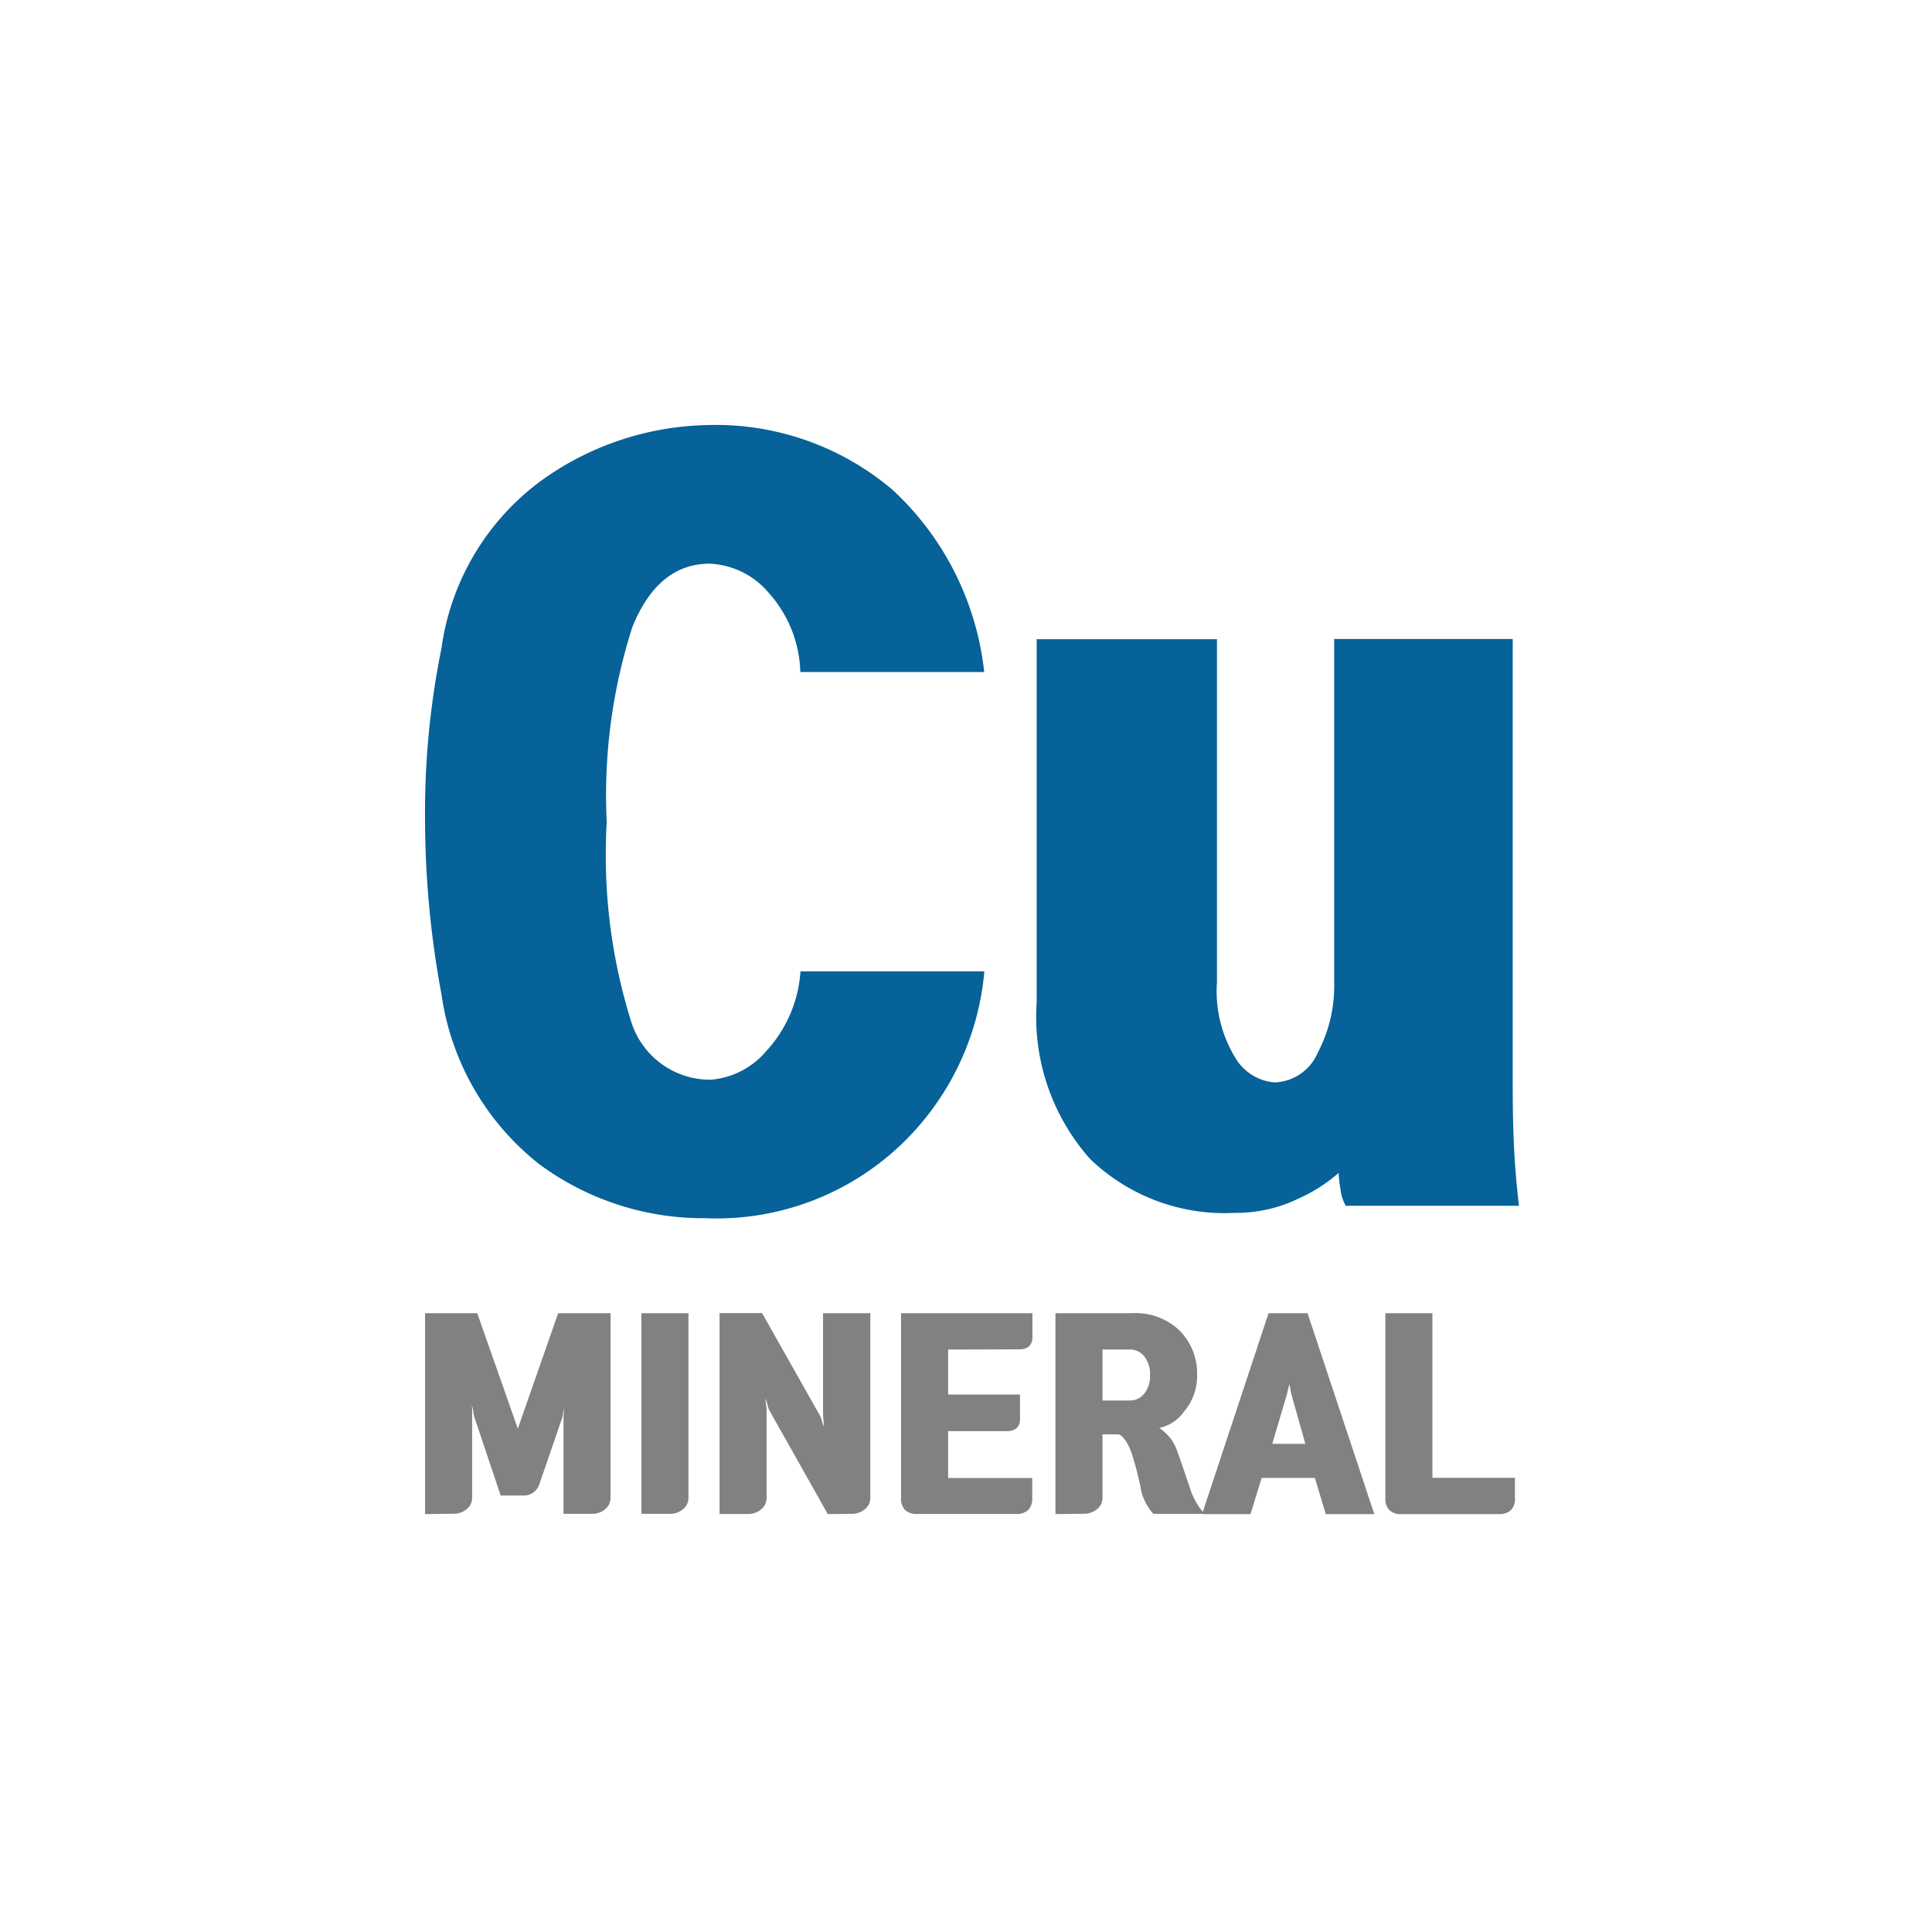<svg xmlns="http://www.w3.org/2000/svg" width="50" height="50" viewBox="0 0 50 50">
    <defs>
        <style>
            .cls-1{fill:#066298}.cls-2{fill:#818180}.cls-3{fill:none}
        </style>
    </defs>
    <g id="그룹_3406" data-name="그룹 3406" transform="translate(-160.999 -787)">
        <g id="그룹_3405" data-name="그룹 3405">
            <g id="그룹_3386" data-name="그룹 3386" transform="translate(-1026.45 607.438)">
                <path id="패스_3926" d="M1210.737 209.215a6.925 6.925 0 0 1-5.034 1.874 7.144 7.144 0 0 1-4.3-1.4 6.808 6.808 0 0 1-2.528-4.391 24.887 24.887 0 0 1-.426-4.517 21.412 21.412 0 0 1 .426-4.447 6.476 6.476 0 0 1 2.712-4.426 7.6 7.6 0 0 1 4.115-1.344 7.073 7.073 0 0 1 4.85 1.678 7.526 7.526 0 0 1 2.368 4.712h-4.759a3.189 3.189 0 0 0-.815-2.046 2.116 2.116 0 0 0-1.529-.758q-1.334 0-2 1.632a14.242 14.242 0 0 0-.666 5.057 14.436 14.436 0 0 0 .643 5.195 2.14 2.14 0 0 0 2.046 1.471 2.1 2.1 0 0 0 1.425-.724 3.377 3.377 0 0 0 .9-2.08h4.759a7.047 7.047 0 0 1-2.187 4.514z" class="cls-1" data-name="패스 3926"/>
                <path id="패스_3927" d="M1222.277 210.767a1.1 1.1 0 0 1-.138-.436 3.207 3.207 0 0 1-.046-.414 4.139 4.139 0 0 1-1.046.667 3.686 3.686 0 0 1-1.644.367 5.019 5.019 0 0 1-3.747-1.4 5.534 5.534 0 0 1-1.378-4.046v-9.4h4.666v8.873a3.3 3.3 0 0 0 .471 1.953 1.3 1.3 0 0 0 1.023.644 1.264 1.264 0 0 0 1.115-.77 3.725 3.725 0 0 0 .425-1.827V196.1h4.62v11.61c0 .582.012 1.1.035 1.563s.064.958.126 1.494z" class="cls-1" data-name="패스 3927"/>
            </g>
            <g id="그룹_3399" data-name="그룹 3399" transform="translate(-2759.35 576.585)">
                <path id="패스_2814" d="M2931.35 249.6v-5.2h1.35l1.05 2.988 1.044-2.988h1.356v4.776a.372.372 0 0 1-.144.3.517.517 0 0 1-.336.117h-.738v-2.448c0-.02 0-.067.006-.141s.006-.123.006-.147c0 .016-.011.058-.021.126a.729.729 0 0 1-.027.132l-.582 1.692a.423.423 0 0 1-.425.312h-.583l-.684-2.04a1.109 1.109 0 0 1-.026-.144.7.7 0 0 0-.034-.144c0 .036.006.094.006.174v2.208a.373.373 0 0 1-.144.3.517.517 0 0 1-.336.117z" class="cls-2" data-name="패스 2814"/>
                <path id="패스_2815" d="M2936.948 244.4h1.218v4.776a.371.371 0 0 1-.145.3.515.515 0 0 1-.336.117h-.737z" class="cls-2" data-name="패스 2815"/>
                <path id="패스_2816" d="M2941.772 249.6l-1.524-2.706q-.012-.03-.042-.141a.7.7 0 0 0-.048-.141c0 .028.01.083.019.165s.011.135.011.159v2.244a.373.373 0 0 1-.144.3.517.517 0 0 1-.336.117h-.737v-5.2h1.1l1.494 2.646a.54.54 0 0 1 .054.141 1.092 1.092 0 0 0 .054.153q0-.048-.012-.156t-.012-.15V244.4h1.224v4.776a.373.373 0 0 1-.144.3.517.517 0 0 1-.336.117z" class="cls-2" data-name="패스 2816"/>
                <path id="패스_2817" d="M2944.886 245.341v1.164h1.86v.618a.32.32 0 0 1-.088.252.379.379 0 0 1-.261.078h-1.511v1.212h2.177v.522a.415.415 0 0 1-.107.309.432.432 0 0 1-.313.1h-2.555a.431.431 0 0 1-.313-.1.416.416 0 0 1-.107-.309V244.4h3.4v.606a.324.324 0 0 1-.087.252.376.376 0 0 1-.26.078z" class="cls-2" data-name="패스 2817"/>
                <path id="패스_2818" d="M2947.664 249.6v-5.2h1.991a1.632 1.632 0 0 1 1.231.459 1.576 1.576 0 0 1 .444 1.137 1.417 1.417 0 0 1-.336.948 1.048 1.048 0 0 1-.643.426 1.4 1.4 0 0 1 .307.291 1.3 1.3 0 0 1 .168.339c.1.276.2.574.309.894a1.851 1.851 0 0 0 .386.7h-1.321a1.331 1.331 0 0 1-.337-.705 7.674 7.674 0 0 0-.227-.861 1.3 1.3 0 0 0-.166-.339c-.07-.1-.132-.153-.188-.153h-.4v1.638a.371.371 0 0 1-.145.3.517.517 0 0 1-.336.117zm2.447-3.6a.716.716 0 0 0-.152-.486.471.471 0 0 0-.363-.174h-.714v1.32h.714a.468.468 0 0 0 .363-.174.716.716 0 0 0 .152-.486z" class="cls-2" data-name="패스 2818"/>
                <path id="패스_2819" d="M2954.66 249.6l-.282-.936H2953l-.288.936h-1.254l1.721-5.2h1.009l1.728 5.2zm-.942-3.36l-.034.132c-.015.06-.024.106-.032.138l-.378 1.272h.858l-.36-1.272q-.012-.048-.027-.138a1.743 1.743 0 0 0-.027-.131z" class="cls-2" data-name="패스 2819"/>
                <path id="패스_2820" d="M2959.448 249.5a.431.431 0 0 1-.312.1h-2.514a.432.432 0 0 1-.313-.1.415.415 0 0 1-.107-.309V244.4h1.218v4.26h2.135v.522a.415.415 0 0 1-.107.318z" class="cls-2" data-name="패스 2820"/>
            </g>
        </g>
        <path id="사각형_3079" d="M0 0h50v50H0z" class="cls-3" data-name="사각형 3079" transform="translate(160.999 787)"/>
    </g>
</svg>

